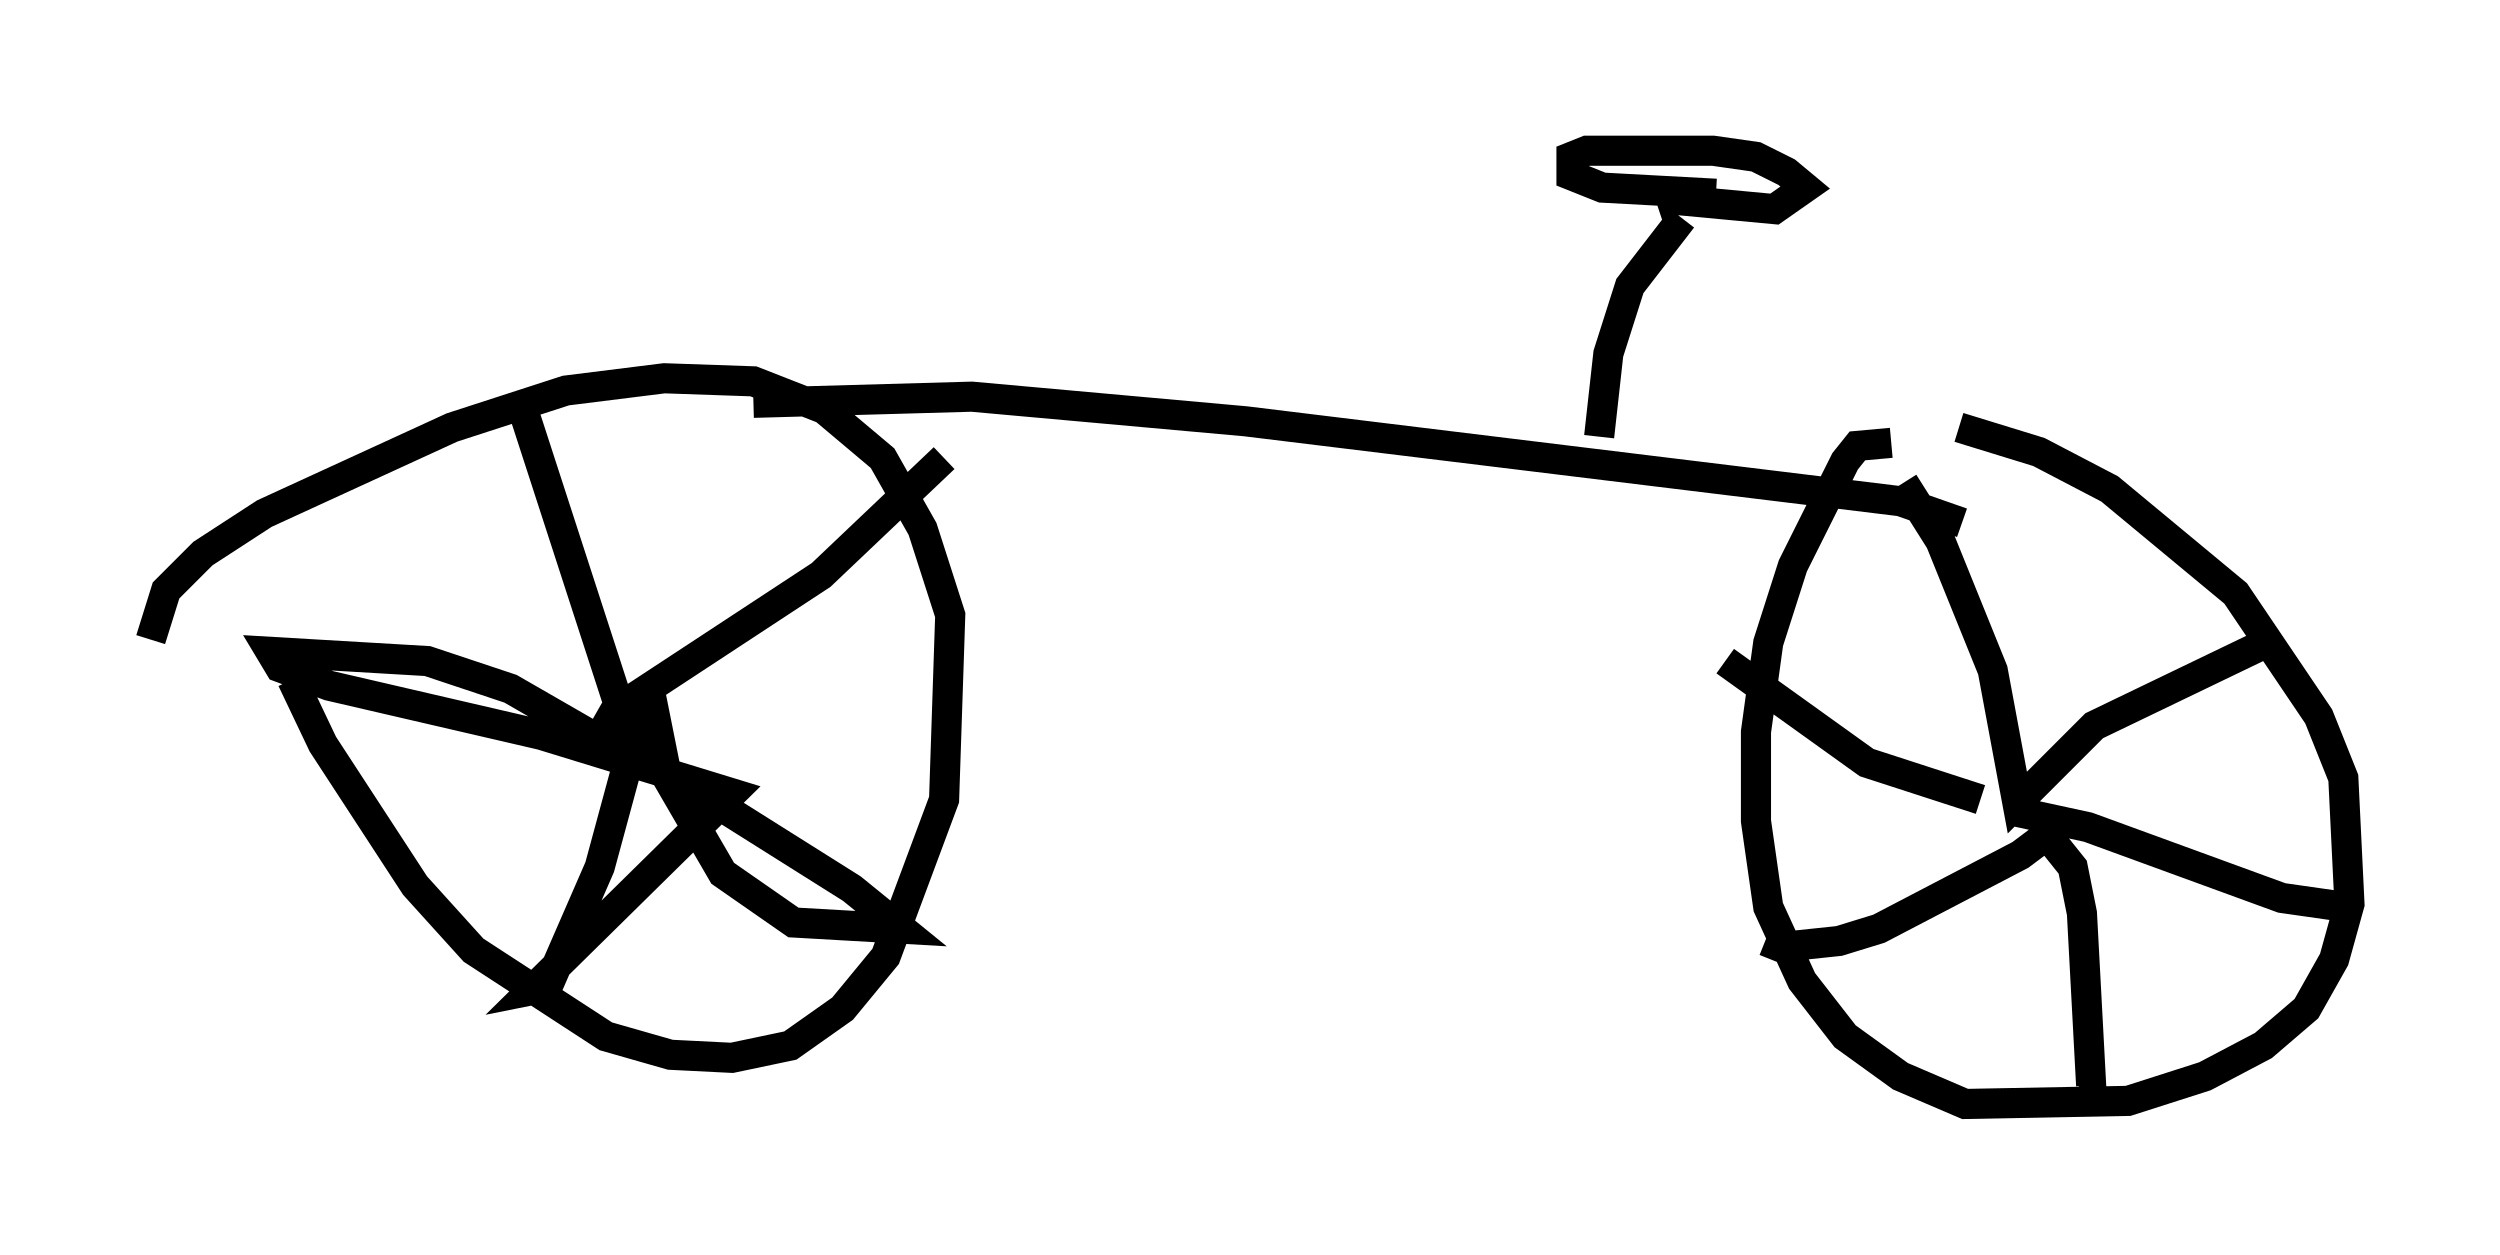 <?xml version="1.0" encoding="utf-8" ?>
<svg baseProfile="full" height="41.646" version="1.1" width="82.99" xmlns="http://www.w3.org/2000/svg" xmlns:ev="http://www.w3.org/2001/xml-events" xmlns:xlink="http://www.w3.org/1999/xlink"><defs /><rect fill="white" height="41.646" width="82.99" x="0" y="0" /><path d="M9.696, 16.536 m0.0, 6.023 l1.021, 2.144 3.063, 4.696 l1.94, 2.144 4.39, 2.858 l2.144, 0.613 2.042, 0.102 l1.94, -0.408 1.735, -1.225 l1.429, -1.735 1.94, -5.206 l0.204, -6.125 -0.919, -2.858 l-1.327, -2.348 -1.94, -1.633 l-2.348, -0.919 -2.96, -0.102 l-3.267, 0.408 -3.777, 1.225 l-6.227, 2.858 -2.042, 1.327 l-1.225, 1.225 -0.51, 1.633 m57.78, -6.533 l-1.123, 0.102 -0.408, 0.51 l-1.735, 3.471 -0.817, 2.552 l-0.408, 2.96 0.0, 2.96 l0.408, 2.858 1.123, 2.45 l1.429, 1.838 1.838, 1.327 l2.144, 0.919 5.41, -0.102 l2.552, -0.817 1.94, -1.021 l1.429, -1.225 0.919, -1.633 l0.51, -1.838 -0.204, -4.185 l-0.817, -2.042 -2.756, -4.083 l-4.185, -3.471 -2.348, -1.225 l-2.654, -0.817 m-47.673, -0.613 l3.675, 11.331 -0.715, -0.102 l-3.369, -1.94 -2.756, -0.919 l-5.206, -0.306 0.306, 0.51 l1.633, 0.613 7.044, 1.633 l6.329, 1.94 -6.635, 6.533 l0.51, -0.102 1.735, -3.981 l1.633, -6.023 0.613, 3.063 l1.838, 3.165 2.348, 1.633 l3.573, 0.204 -1.633, -1.327 l-8.269, -5.206 0.408, -0.715 l6.84, -4.492 4.083, -3.879 m31.85, 0.817 l1.225, 1.94 1.735, 4.288 l0.817, 4.39 2.552, -2.552 l5.513, -2.654 m-8.065, 5.513 l2.348, 0.51 6.431, 2.348 l2.144, 0.306 m-9.902, -2.348 l0.817, 1.021 0.306, 1.531 l0.306, 5.717 -0.408, 0.0 m-0.715, -9.086 l-0.408, 0.817 -0.817, 0.613 l-4.696, 2.45 -1.327, 0.408 l-1.94, 0.204 -0.51, -0.204 m7.146, -4.696 l-3.777, -1.225 -4.696, -3.369 m-32.259, -8.575 l7.248, -0.204 9.086, 0.817 l21.744, 2.654 2.042, 0.715 m-12.046, -2.858 l0.306, -2.756 0.715, -2.246 l1.735, -2.246 m-0.817, -0.408 l0.613, -0.204 3.267, 0.306 l1.021, -0.715 -0.613, -0.51 l-1.021, -0.51 -1.429, -0.204 l-4.185, 0.0 -0.51, 0.204 l0.0, 0.613 1.021, 0.408 l3.777, 0.204 " fill="none" stroke="black" stroke-width="1" /></svg>